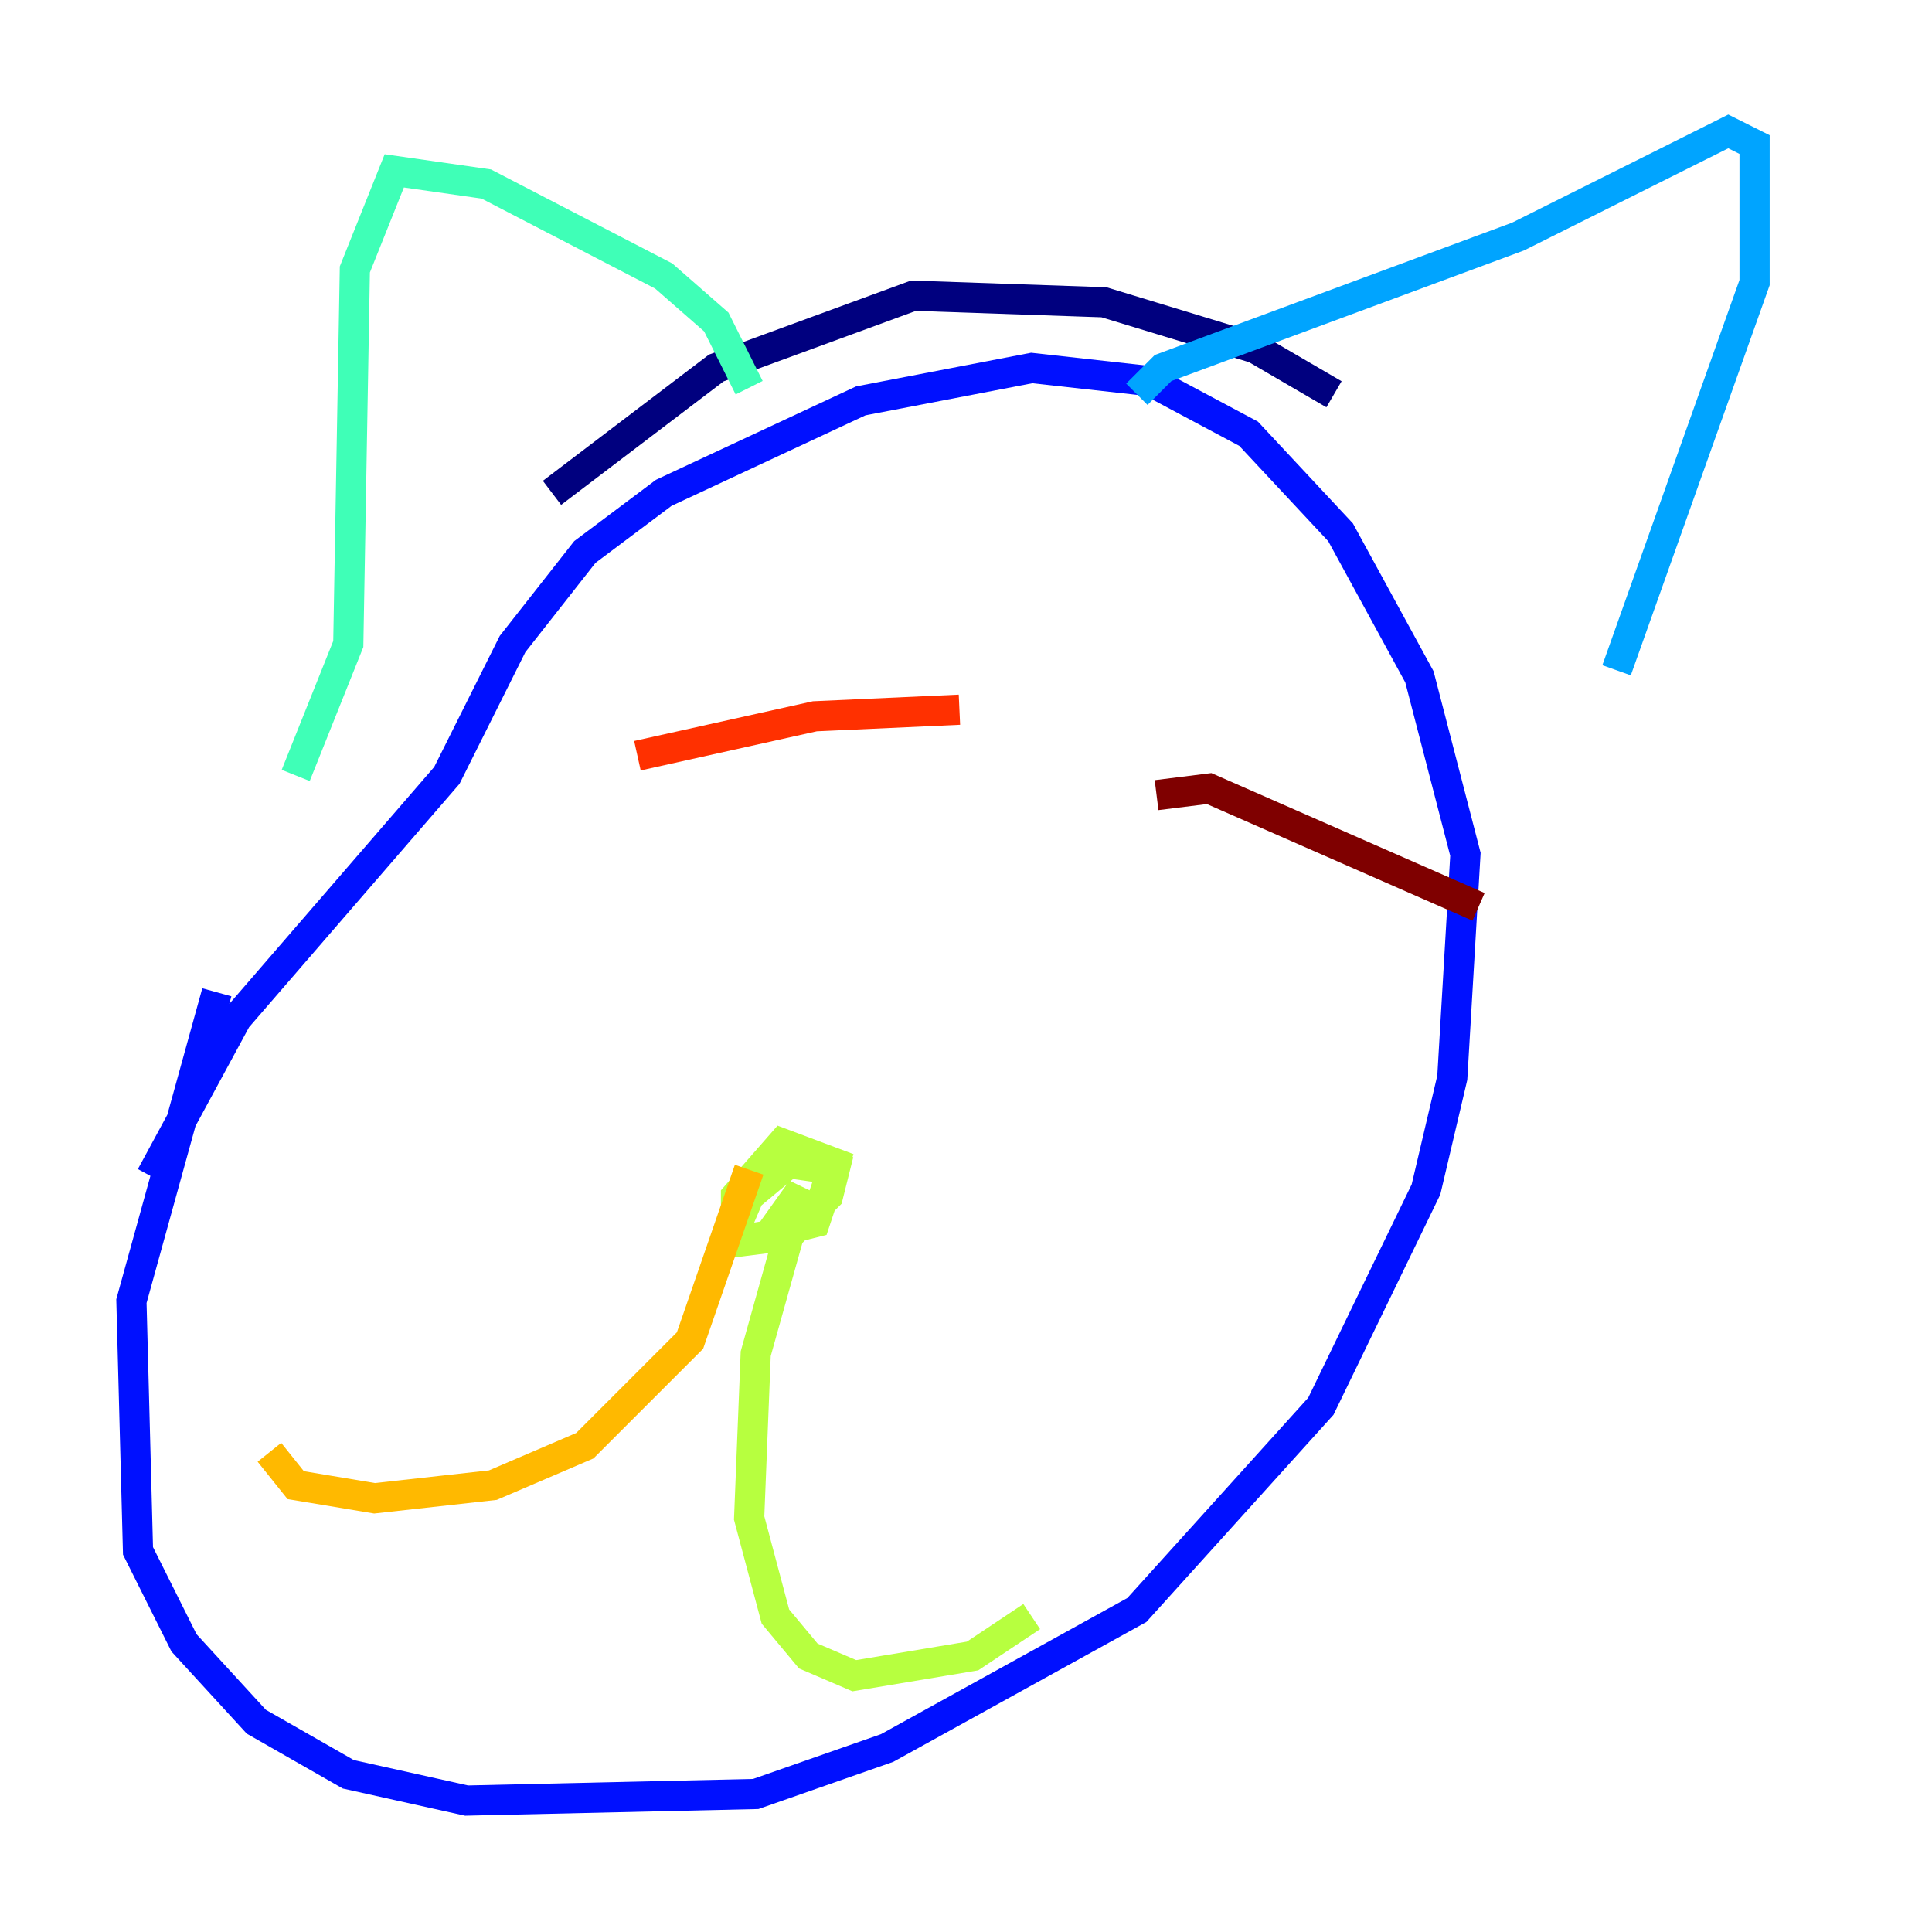 <?xml version="1.0" encoding="utf-8" ?>
<svg baseProfile="tiny" height="128" version="1.2" viewBox="0,0,128,128" width="128" xmlns="http://www.w3.org/2000/svg" xmlns:ev="http://www.w3.org/2001/xml-events" xmlns:xlink="http://www.w3.org/1999/xlink"><defs /><polyline fill="none" points="88.381,26.122 83.156,23.075 73.143,20.027 60.517,19.592 47.456,24.381 36.571,32.653" stroke="#00007f" stroke-width="2" /><polyline fill="none" points="14.367,65.742 8.707,86.204 9.143,102.748 12.191,108.844 16.98,114.068 23.075,117.551 30.912,119.293 50.068,118.857 58.776,115.809 75.32,106.667 87.51,93.17 94.476,78.803 96.218,71.401 97.088,56.599 94.041,44.843 88.816,35.265 82.721,28.735 76.191,25.252 68.354,24.381 57.034,26.558 43.973,32.653 38.748,36.571 33.959,42.667 29.605,51.374 15.674,67.483 10.014,77.932" stroke="#0010ff" stroke-width="2" /><polyline fill="none" points="75.32,26.122 77.061,24.381 100.571,15.674 114.503,8.707 116.245,9.578 116.245,18.721 107.102,44.408" stroke="#00a4ff" stroke-width="2" /><polyline fill="none" points="49.633,25.687 47.456,21.333 43.973,18.286 32.218,12.191 26.122,11.32 23.51,17.85 23.075,42.667 19.592,51.374" stroke="#3fffb7" stroke-width="2" /><polyline fill="none" points="52.245,81.415 53.986,80.98 55.292,77.061 51.809,75.755 48.762,79.238 48.762,82.286 52.245,81.85 54.857,79.238 55.292,77.497 52.245,77.061 49.633,79.238 48.327,82.286 50.939,81.85 53.116,78.803 50.068,89.687 49.633,100.571 51.374,107.102 53.551,109.714 56.599,111.02 64.435,109.714 68.354,107.102" stroke="#b7ff3f" stroke-width="2" /><polyline fill="none" points="49.633,77.497 45.714,88.816 38.748,95.782 32.653,98.395 24.816,99.265 19.592,98.395 17.85,96.218" stroke="#ffb900" stroke-width="2" /><polyline fill="none" points="42.231,50.068 53.986,47.456 63.565,47.02" stroke="#ff3000" stroke-width="2" /><polyline fill="none" points="76.626,52.68 80.109,52.245 97.959,60.082" stroke="#7f0000" stroke-width="2" /></svg>